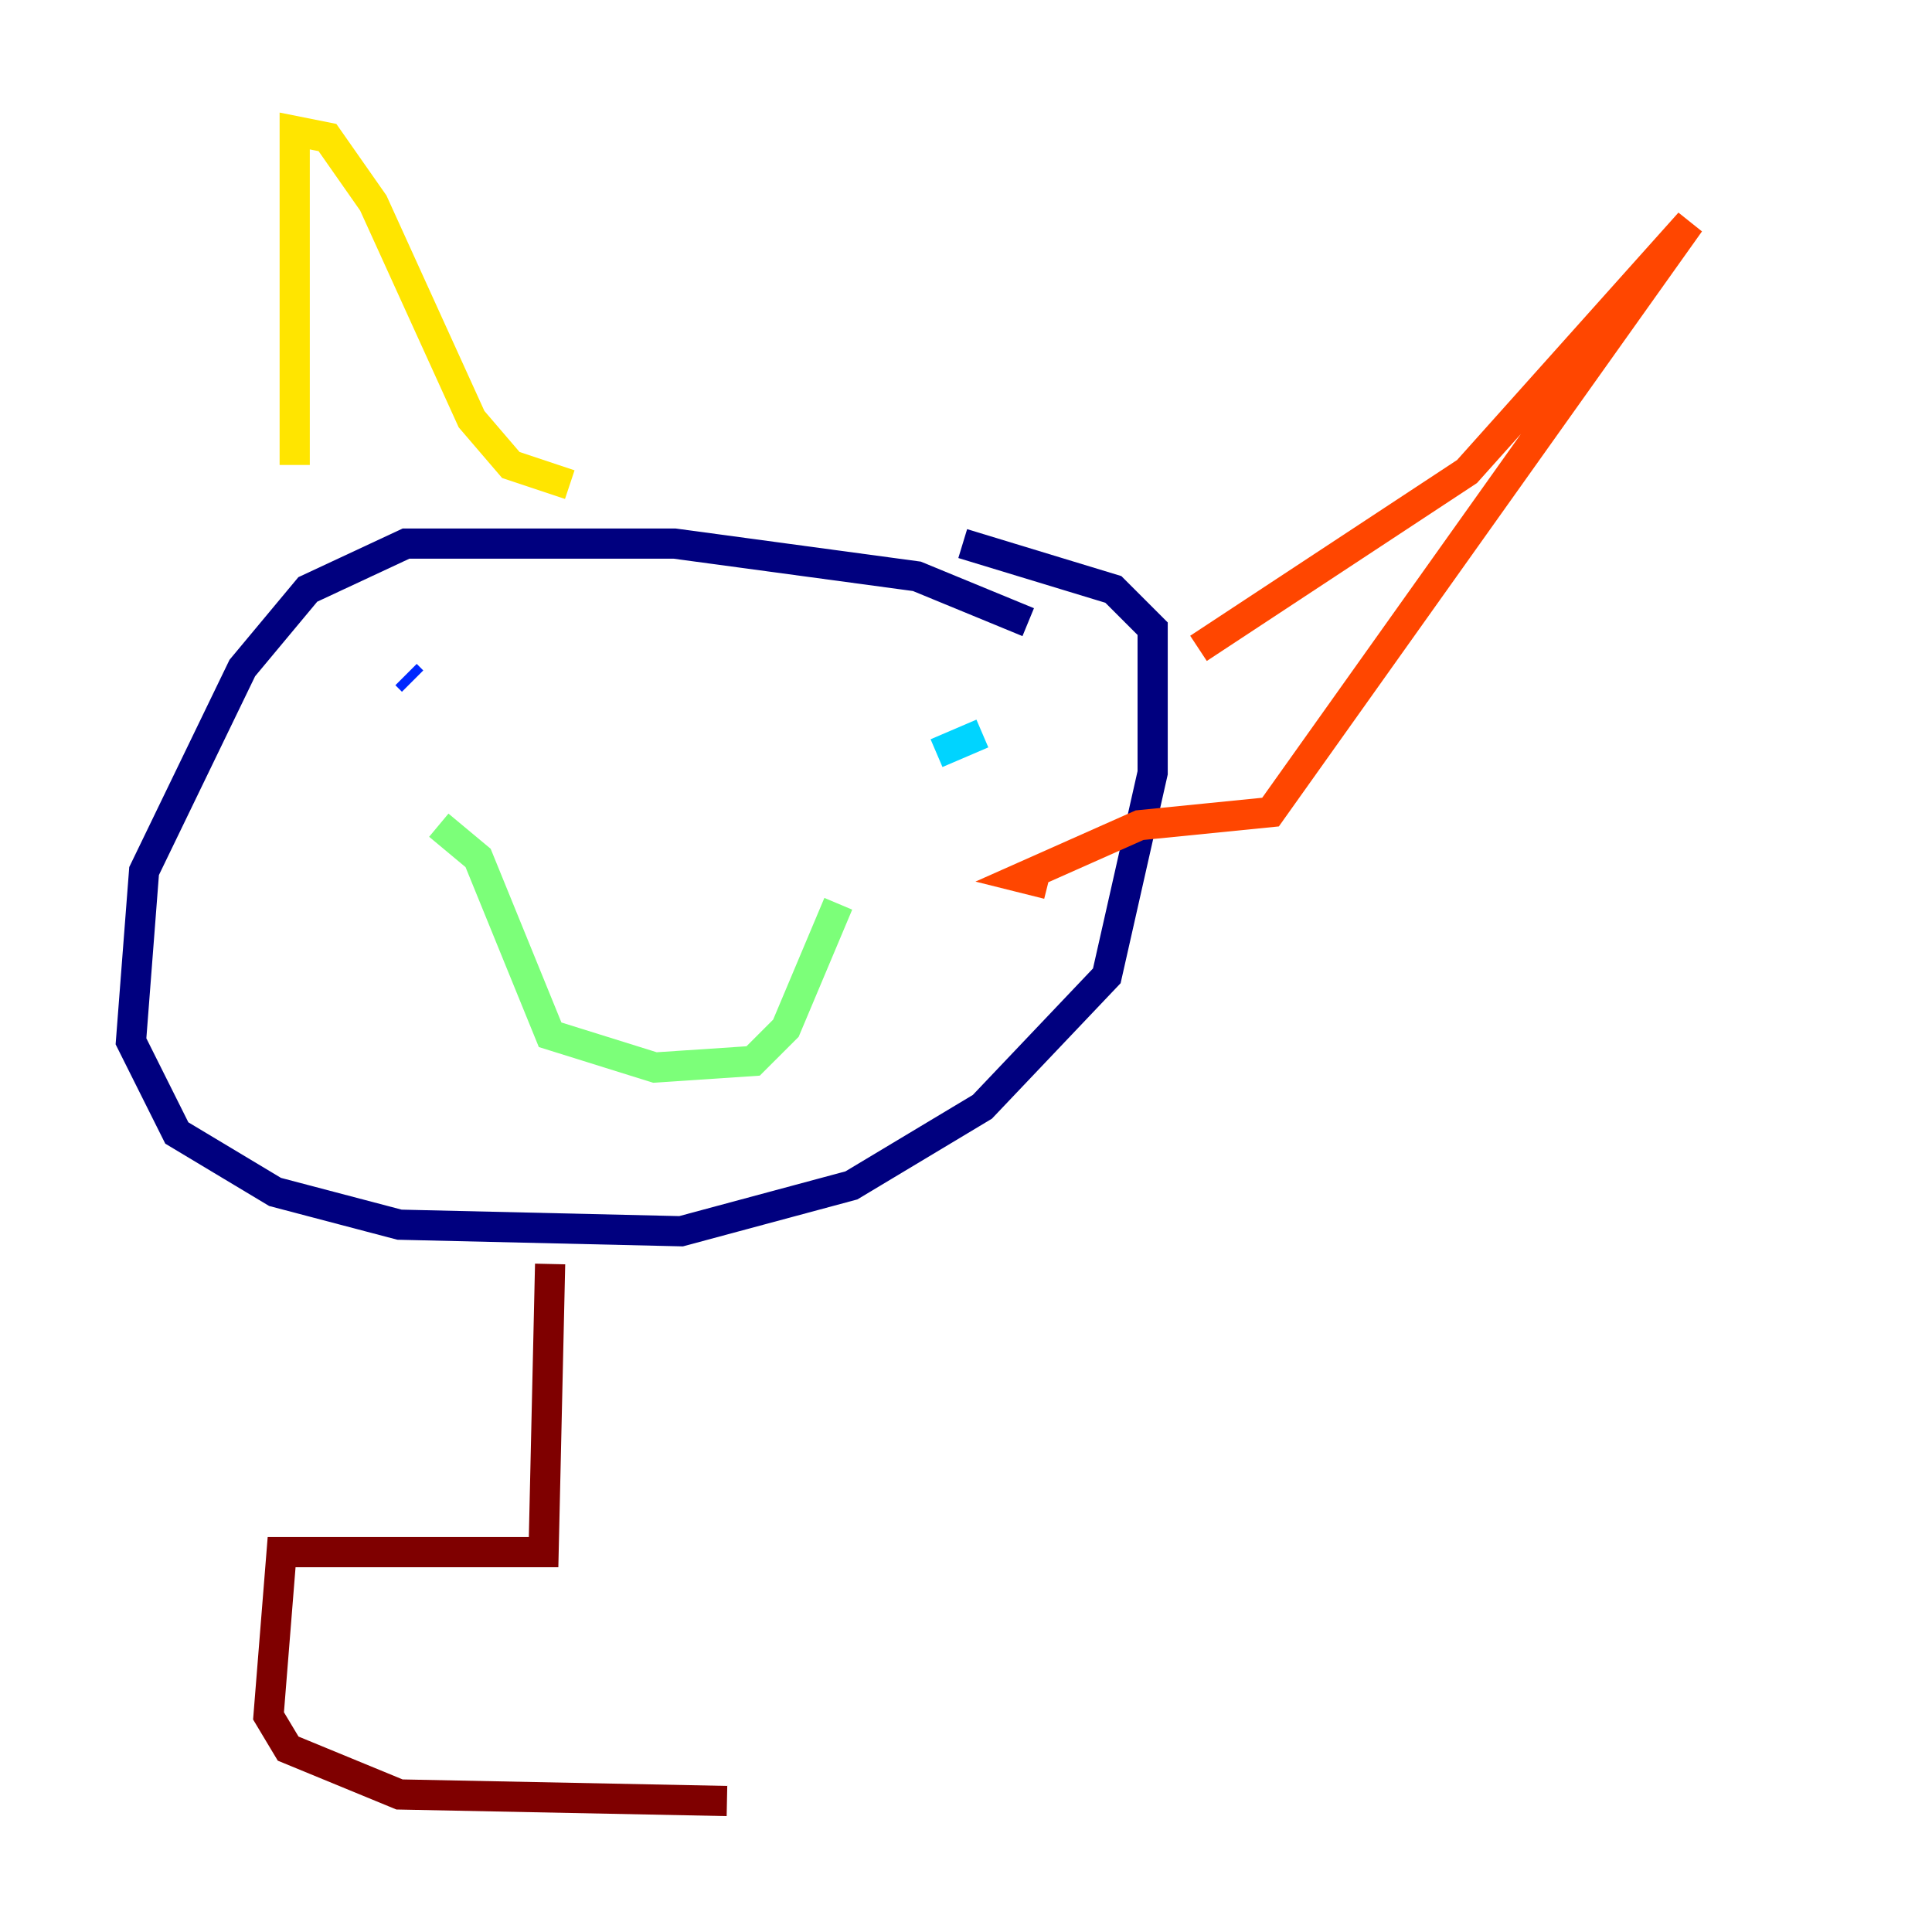 <?xml version="1.0" encoding="utf-8" ?>
<svg baseProfile="tiny" height="128" version="1.2" viewBox="0,0,128,128" width="128" xmlns="http://www.w3.org/2000/svg" xmlns:ev="http://www.w3.org/2001/xml-events" xmlns:xlink="http://www.w3.org/1999/xlink"><defs /><polyline fill="none" points="68.122,41.22 60.746,38.183 44.691,36.014 26.902,36.014 20.393,39.051 16.054,44.258 9.546,57.709 8.678,68.99 11.715,75.064 18.224,78.969 26.468,81.139 45.125,81.573 56.407,78.536 65.085,73.329 73.329,64.651 76.366,51.2 76.366,41.654 73.763,39.051 63.783,36.014" stroke="#00007f" stroke-width="2" /><polyline fill="none" points="26.902,44.691 27.336,45.125" stroke="#0028ff" stroke-width="2" /><polyline fill="none" points="65.085,48.597 62.047,49.898" stroke="#00d4ff" stroke-width="2" /><polyline fill="none" points="29.071,54.671 31.675,56.841 36.447,68.556 43.39,70.725 49.898,70.291 52.068,68.122 55.539,59.878" stroke="#7cff79" stroke-width="2" /><polyline fill="none" points="37.749,32.108 33.844,30.807 31.241,27.77 24.732,13.451 21.695,9.112 19.525,8.678 19.525,30.807" stroke="#ffe500" stroke-width="2" /><polyline fill="none" points="79.403,42.956 97.193,31.241 111.946,14.752 84.176,53.803 75.498,54.671 67.688,58.142 69.424,58.576" stroke="#ff4600" stroke-width="2" /><polyline fill="none" points="36.447,83.742 36.014,102.834 18.658,102.834 17.79,113.681 19.091,115.851 26.468,118.888 48.163,119.322" stroke="#7f0000" stroke-width="2" /></svg>
